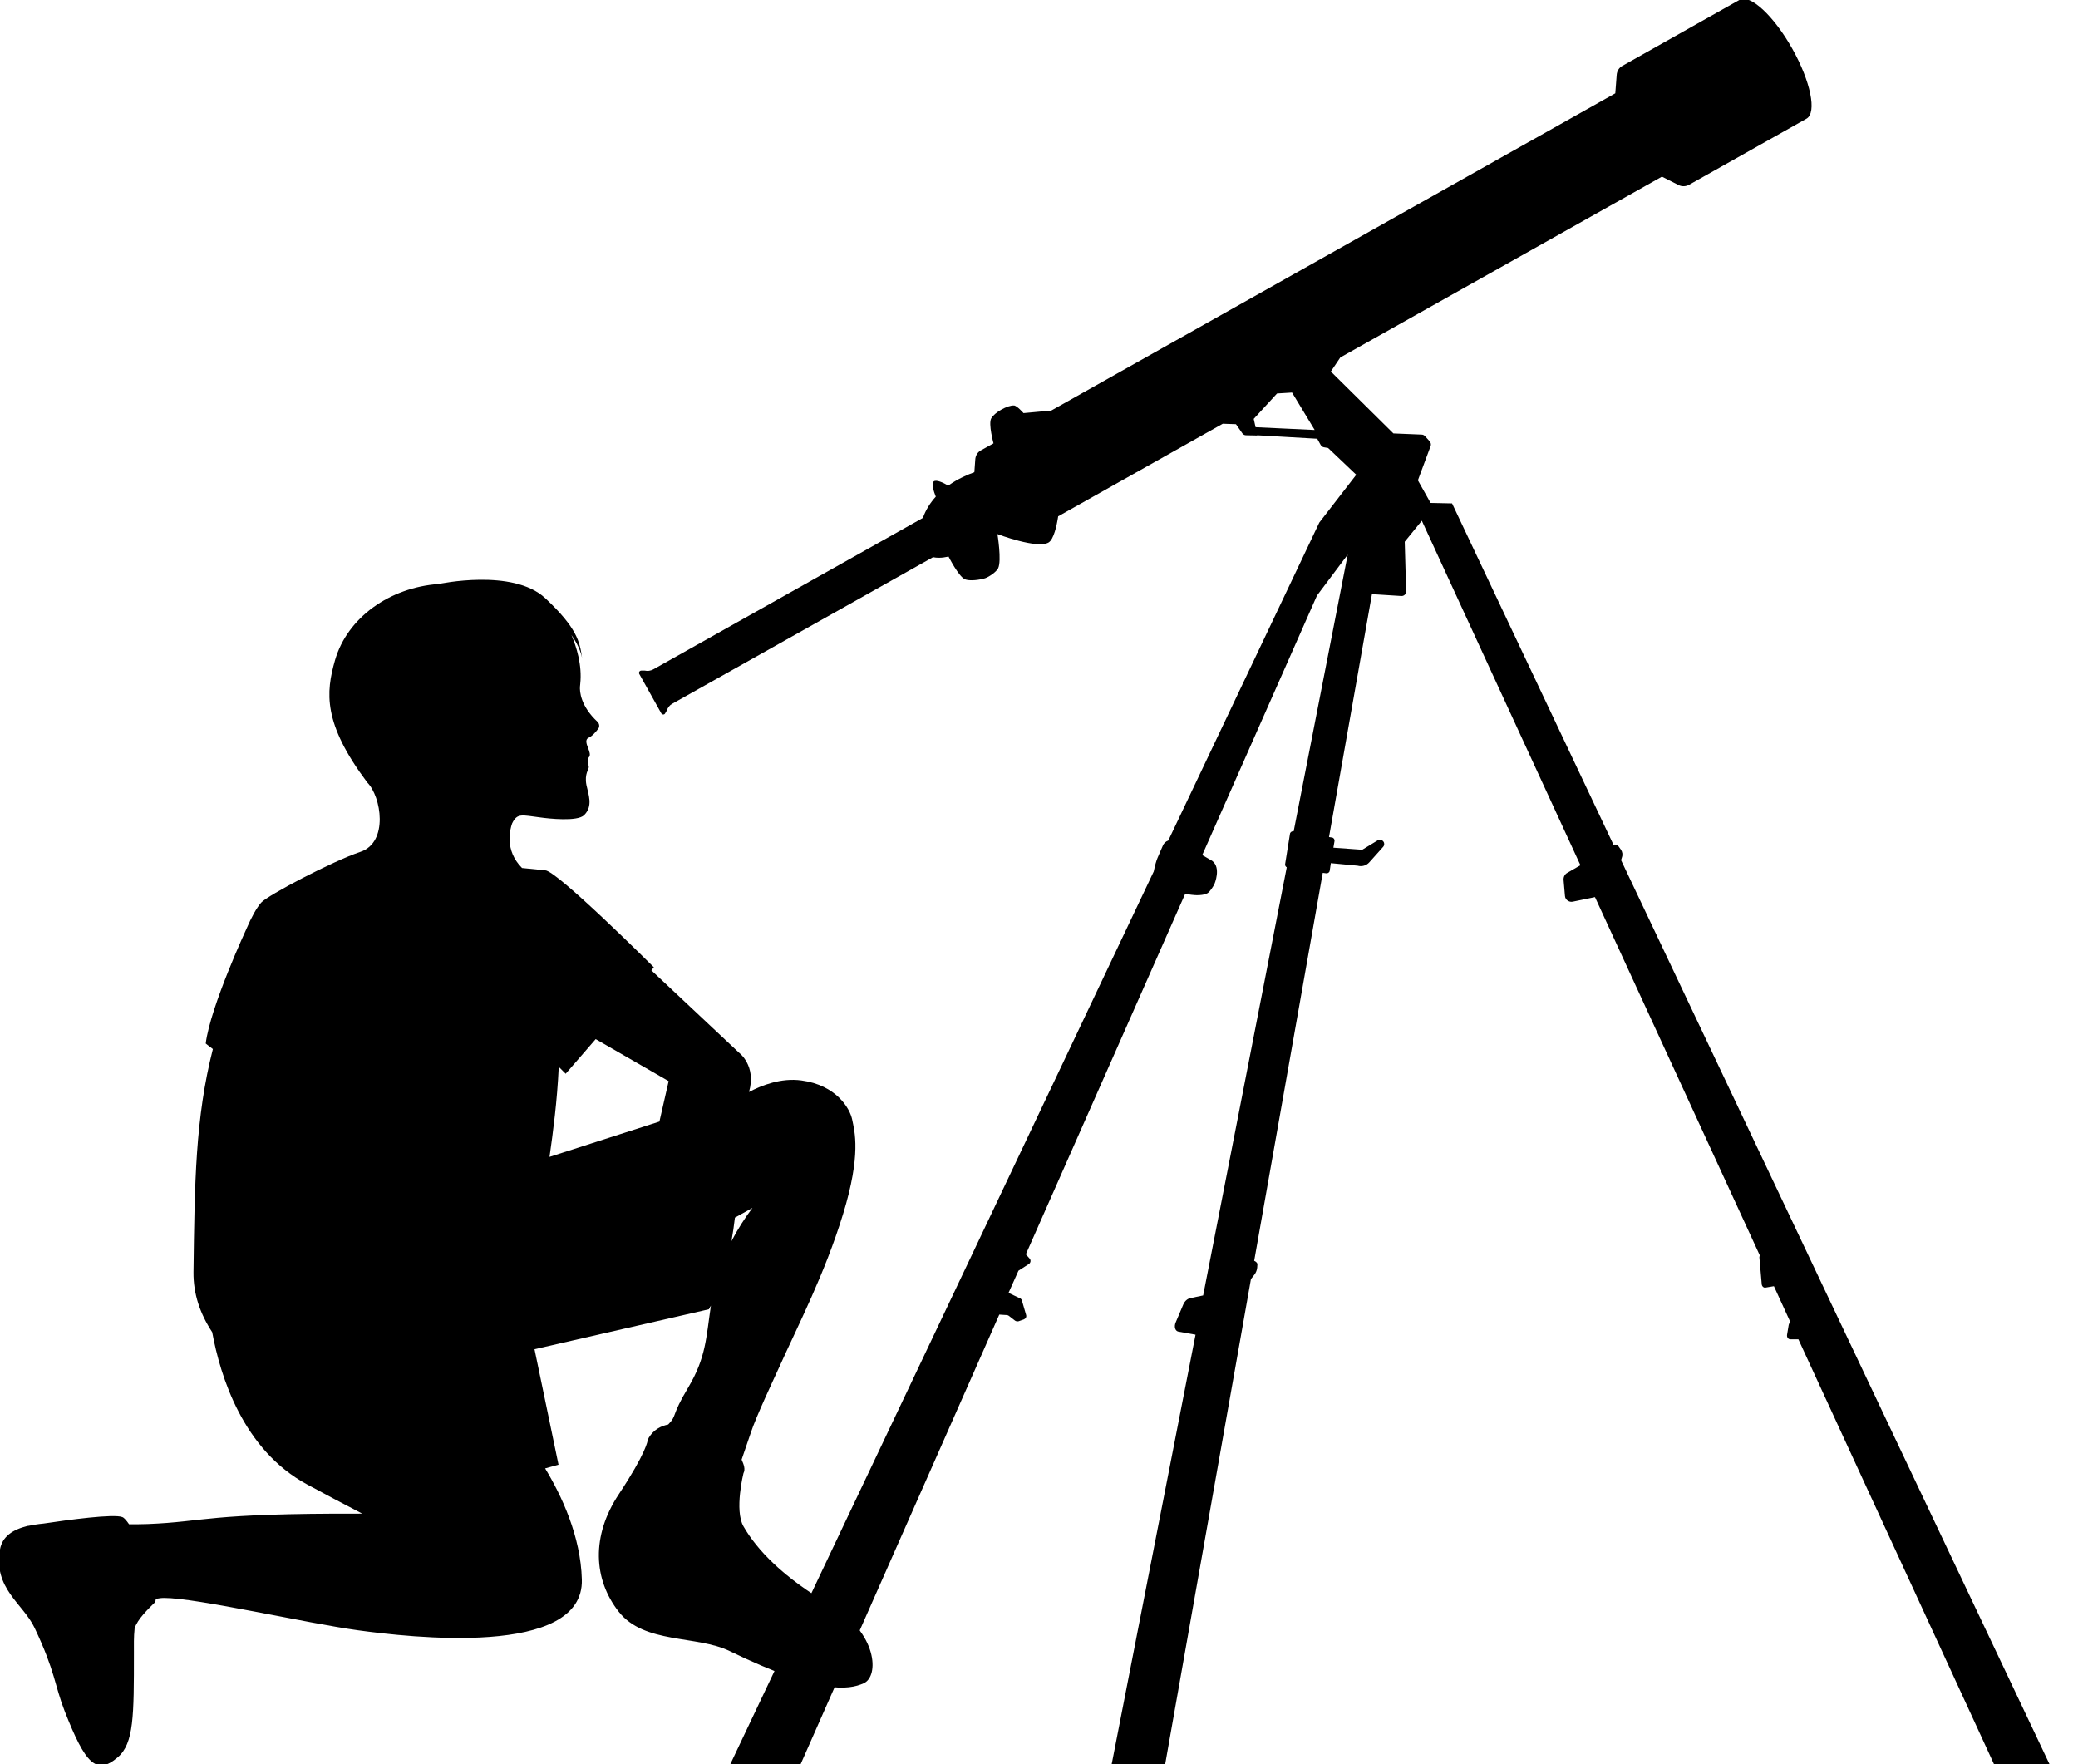 <?xml version="1.0" encoding="utf-8"?>
<!-- Generator: Adobe Illustrator 26.0.0, SVG Export Plug-In . SVG Version: 6.00 Build 0)  -->
<svg version="1.1" id="Layer_1" xmlns="http://www.w3.org/2000/svg" xmlns:xlink="http://www.w3.org/1999/xlink" x="0px" y="0px"
	 viewBox="0 0 900 764" style="enable-background:new 0 0 900 764;" xml:space="preserve">
<path d="M899.8,789.6L702.1,372.5l0.4-1.3c0.4-1.1,0.2-2.3-0.5-3.3l-1-1.4c-0.5-0.7-1.4-0.9-2.2-0.7L628.9,218l-9.3-0.2l-5.5-9.8
	l5.5-14.8c0.3-0.7,0.1-1.5-0.4-2.1l-2.1-2.3c-0.4-0.4-0.9-0.6-1.4-0.6l-12.2-0.5l-27.1-26.8l4.1-6.1l139.3-78.3l7.1,3.6
	c1.5,0.8,3.3,0.7,4.7-0.1l50.8-28.6c4.6-2.6,1.8-16.2-6.2-30.4c-8-14.2-18.2-23.6-22.7-21.1l-50.8,28.6c-1.5,0.8-2.4,2.3-2.5,4
	l-0.6,7.9L455.3,177.8l-12,1.1c0,0-2.8-3.2-4.1-3.3c-2.8-0.2-8.6,3.1-9.9,5.6c-1.3,2.4,1,10.8,1,10.8l-5.4,3c-1.5,0.8-2.4,2.3-2.5,4
	l-0.4,5.5c-2.8,1-7.1,2.8-11.3,5.8c-2.2-1.3-5.2-2.7-6.3-1.8c-1.1,0.9,0,4.3,0.9,6.6c-2.3,2.5-4.3,5.6-5.6,9.2l-116.8,65.6
	c-1.1,0.6-2.4,0.8-3.7,0.5l-1.4,0c-0.8,0-1.3,0.8-0.9,1.5l9.5,17c0.4,0.7,1.4,0.7,1.7,0l0.7-1.2c0.4-1.2,1.2-2.3,2.3-2.9l113-63.5
	c3.3,0.7,6.7-0.3,6.7-0.3s4.3,8.5,7,9.8c2,1,6.8,0.3,8.9-0.4c1.7-0.6,4.8-2.7,5.6-4.3c1.6-3.3-0.3-14.8-0.3-14.8s17.4,6.6,22.2,3.6
	c2.2-1.4,3.5-7.3,4.1-11.3l71.3-40.1l5.7,0.2l2.8,4c0.4,0.5,0.9,0.8,1.6,0.8l4.8,0.1l0-0.1l26,1.5l1.5,2.7c0.3,0.5,0.8,0.9,1.4,1
	l1.8,0.3l12.2,11.6l-16,20.7l-65.4,137.7c-1.1,0.4-2,1.2-2.4,2.3l-2.3,5.3c-0.4,0.9-1.1,3.2-1.6,5.8L307.9,781.7l30.5,1.2
	l94.4-213.6l3.2,0.2c0.3,0,0.6,0.1,0.9,0.3l2.7,2.1c0.4,0.3,1,0.4,1.5,0.3l2.3-0.8c0.8-0.3,1.3-1.1,1-2l-1.8-6.2
	c-0.1-0.4-0.4-0.8-0.9-1l-4.9-2.3l4.3-9.6l4.5-2.9c0.8-0.5,1-1.7,0.3-2.4l-1.6-1.8l69-156.1l2.7,0.4c1.9,0.3,5.4,0.3,7-0.7
	c1-0.6,2.5-2.9,3-4c0,0,3-7-1-10l-4.3-2.5l49.7-112.4l13.3-17.7L560.3,360l-0.1,0c-0.7-0.1-1.4,0.4-1.5,1.1l-2.1,13.1
	c-0.1,0.6,0.2,1.1,0.7,1.4L521.1,561l-5.7,1.2c-1.2,0.3-2.3,1.3-2.9,2.7l-3.3,7.8c-0.8,1.9-0.2,3.8,1.3,4l7.3,1.3l-42.2,216.1
	l24.1-2.1l42.1-238.1l1.5-1.9c0.7-0.9,1.1-2,1.2-3l0.1-1.5c0-0.6-0.7-1.2-1.4-1.5l29.7-168l1.5,0.2c0.7,0.1,1.4-0.4,1.5-1.1l0.5-3.3
	l11.6,1.1c1.8,0.5,3.8,0,5.1-1.5l5.9-6.6c0.6-0.6,0.7-1.6,0.2-2.3c-0.6-0.9-1.9-1.1-2.8-0.4L590,368l-12.5-0.9l0.5-2.9
	c0.1-0.7-0.4-1.4-1.1-1.5l-1.3-0.2l18.6-105.2l12.7,0.8c1.2,0.1,2.2-0.9,2.1-2.1l-0.6-21.4l7.4-9.1l68.7,149.2l-5.7,3.3
	c-1.1,0.6-1.7,1.8-1.6,3.1l0.6,6.9c0.1,1.6,1.7,2.8,3.3,2.5l9.7-2l71.4,155.2c-0.1,0.3-0.2,0.5-0.2,0.8l1,11.4
	c0,1.1,0.8,1.9,1.7,1.7l3.6-0.6l7.1,15.5c-0.3,0.3-0.6,0.8-0.7,1.3L774,578c-0.2,1.1,0.5,2,1.4,2l3.5,0l100.7,218.7L899.8,789.6z
	 M543.8,185l-0.8-3.6l10.1-11l6.5-0.4l9.8,16.2L543.8,185z"/>
<g>
	<path d="M360,695.3c-21-12.3-32.2-24.2-38-34.3c-4-7,0-23,0-23c0.9-1.7,0.2-3.7-0.8-5.9c0.9-2.6,2.5-7.3,4-11.7
		c2.1-6.5,9.8-22.9,11.9-27.5c9-20,20-41,28-67c8-26,5-36,4-41s-7-15-22-17c-8.8-1.2-17.2,2.1-22.7,5c3.3-11.4-4.3-17-4.3-17
		l-38-35.7l1.1-1.3c0,0-42.1-42-47.1-42l-10-1c-7.7-7.7-5.2-16.8-4.3-19.3C224,352,226,353,234,354c3.6,0.5,16.1,1.9,19-1
		c4-4,1.8-9,1-13c-1-5,1.2-6.9,1-8c0-0.7-1-3,0-4c1.9-1.9-2.8-6.7-0.3-8.4c1.9-0.8,3.4-2.7,4.4-4c0.7-0.9,0.5-2.2-0.3-3
		c-7.3-6.8-7.8-13.1-7.6-15.4c0-0.3,0.1-0.6,0.1-1c0,0,0,0,0,0l0,0c0.9-8.2-1.7-16.3-3.8-21.2c3.7,5.2,4.4,9.1,4.6,9.9
		c-1-6.9-2.1-12.9-16-25.9c-14-13-46.1-6.1-46.1-6.1l0,0c-21.1,1.5-39.5,14.4-44.9,33c-4,14-5.3,27.3,14,53c6,6,9.3,25.9-3,30
		c-12,4-40.2,18.8-43,22c-2,2.3-4.2,6.3-6.3,11.2v0c0,0-15.7,33.8-17.7,49.8c0,0,1.2,1,3.1,2.4c-7.6,29.8-7.9,57.8-8.4,96.6
		c-0.1,9.5,2.9,18.1,8.1,26c3.5,19,13.3,51,41.2,66c7.6,4.1,15.7,8.4,23.8,12.6C89,655.3,89.2,659,64,660c-2.6,0.1-5.3,0.1-8.1,0.1
		c-1.1-1.6-2.1-2.8-2.9-3.1c-3.6-1.5-23.5,1.2-34.2,2.8c-2.3,0.2-4.5,0.6-6.6,1c-0.1,0-0.2,0-0.2,0l0,0C5.5,662.4,1,665.4,0,671
		c-3,17,10,23.4,15,34c9,19,8.6,24.7,13,36c9,23,13.8,27.9,23,20c7-6,7-17.9,7-45c0-3.4-0.1-7.2,0.3-10.8c1.2-4,6.1-8.6,8.7-11.2
		c0.3-0.3,0.4-0.9,0.5-1.6c1.1-0.2,2.3-0.4,3.6-0.4c14.1,0,61.9,11,83.9,14s98,12,97-22c-0.5-18.7-8.7-36.2-15.9-48.1l5.8-1.6
		l-10.4-50L307,567c0.3-0.5,0.6-1.1,0.9-1.6c-2.1,14.1-2.1,22.5-9.9,35.6c-7.5,12.5-4.6,11.8-8.6,15.9c-3,0.6-6.2,2.1-8.4,5.7
		c-0.2,0.4-0.4,0.8-0.4,1.2l-0.1,0c0,0-0.5,5.2-12.5,23.3c-12,18.1-11,36.9,0,50.9s33.8,10.1,48,17c39,19,51.6,16.8,58,14
		C381,726,379.9,707,360,695.3z M285.6,485.7L238,501c1.5-10.5,3.3-23.9,4-39l3,3l13-15l31.6,18.2L285.6,485.7z M318.3,527.3
		l7.6-4.2c-3.1,4.1-6.3,9-9.1,14.4C317.4,534.2,317.9,530.7,318.3,527.3z"/>
	<path d="M252,284.8c0,0,0,0.1,0,0.1C252,285,252,284.9,252,284.8z"/>
</g>
</svg>
